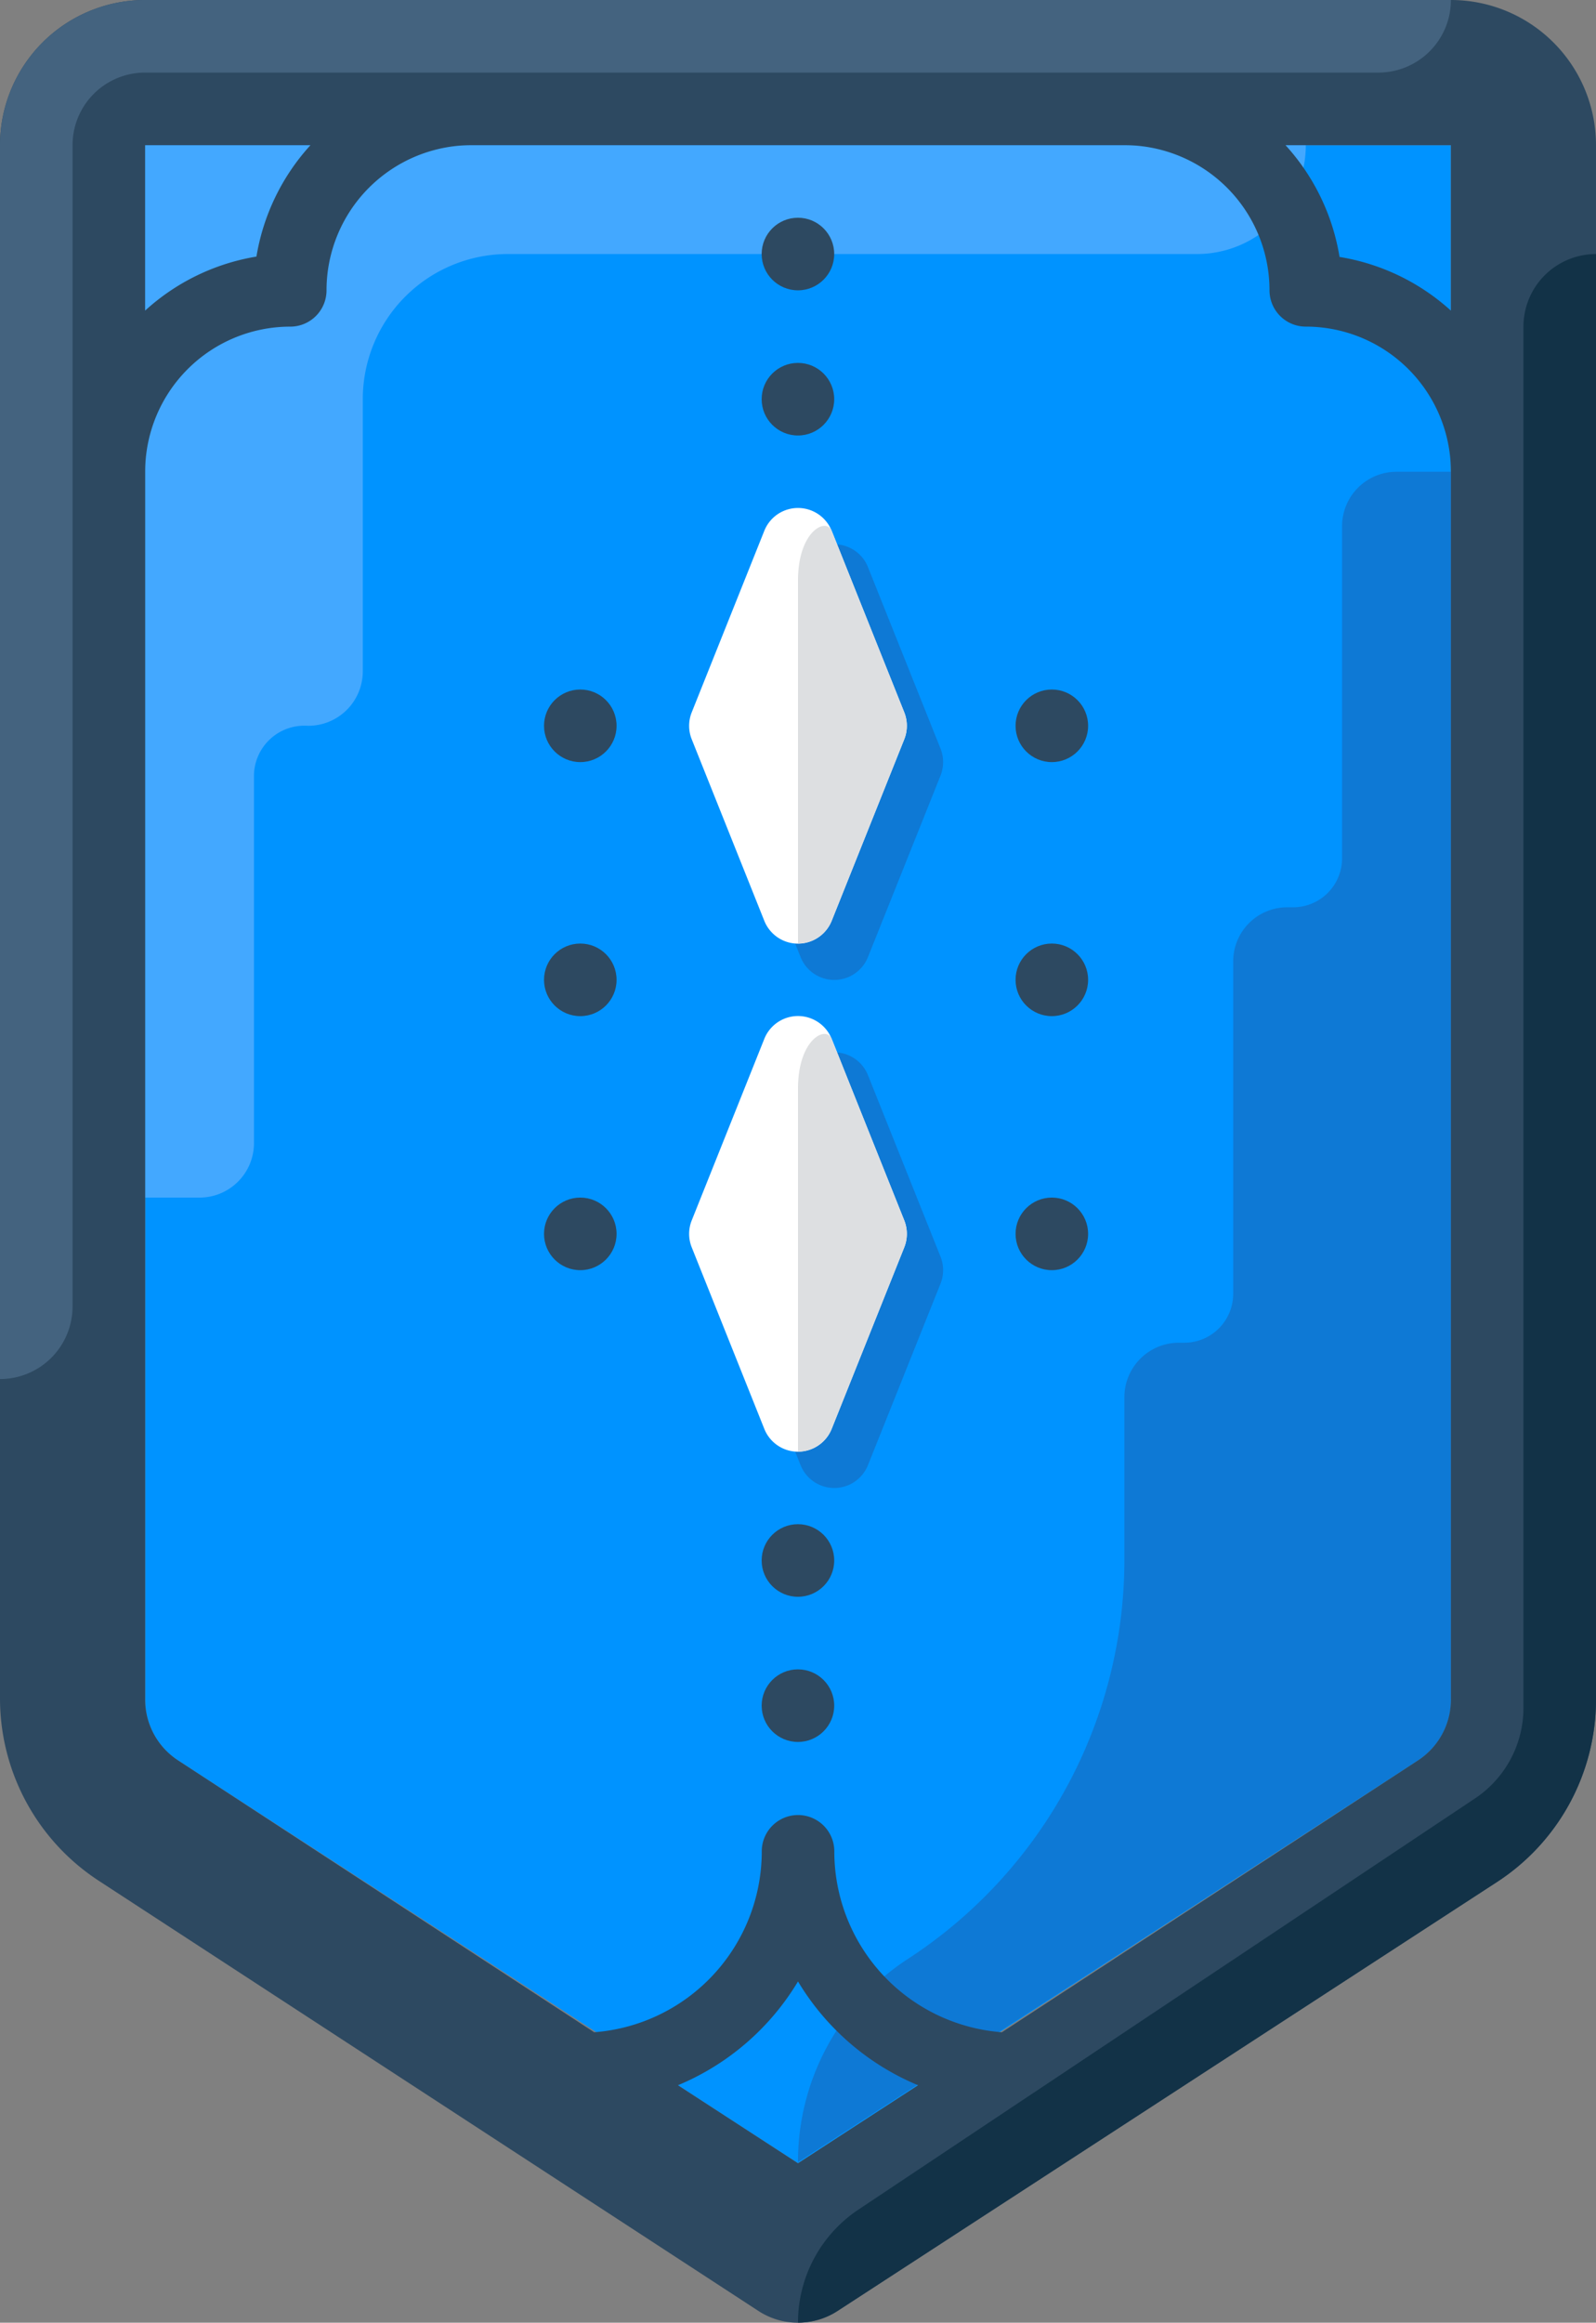 <svg xmlns="http://www.w3.org/2000/svg" viewBox="0 0 208.142 302.767"><rect x="0" y="0" width="208.142" height="302.767" fill="#808080" stroke="none"/><defs><style>.a{fill:#0093ff;}.b{fill:#0e79d5;}.c{fill:#43a8ff;}.d{fill:#fff;}.e{fill:#2d4961;}.f{fill:#dddfe1;}.g{fill:#44637f;}.h{fill:#123247;}</style></defs><path class="a" d="M116.312,242.553a9.459,9.459,0,0,1-4.3-7.947V32H282.3V234.606a9.458,9.458,0,0,1-4.3,7.947l-80.844,52.508Z" transform="translate(-93.085 -13.077)"/><path class="b" d="M334.055,103.995a7.1,7.1,0,0,0-7.1,7.1v43.284a6.383,6.383,0,0,1-6.386,6.386h-.71a7.048,7.048,0,0,0-7.1,7V211.14a6.383,6.383,0,0,1-6.386,6.386h-.662a7.1,7.1,0,0,0-7.143,7.048v21.334a62.067,62.067,0,0,1-28.383,52.035h0A31.514,31.514,0,0,0,256,324.34l80.844-52.367a9.455,9.455,0,0,0,4.3-7.143h0V103.995Z" transform="translate(-151.931 -42.499)"/><path class="c" d="M112.008,32V169.183h7.1a7.1,7.1,0,0,0,7.1-7.1h0V114.073a6.572,6.572,0,0,1,6.75-6.4c.085,0,.17,0,.251.009h0a7.1,7.1,0,0,0,7.19-7V65.112A18.923,18.923,0,0,1,159.312,46.19h89.879A14.191,14.191,0,0,0,263.382,32H112.008Z" transform="translate(-93.086 -13.076)"/><g transform="translate(94.604 70.946)"><path class="b" d="M268.05,146.619l-9.461-23.652a4.731,4.731,0,0,0-8.8,0l-9.461,23.652a4.713,4.713,0,0,0,0,3.5l9.461,23.652a4.731,4.731,0,0,0,8.8,0l9.461-23.652A4.76,4.76,0,0,0,268.05,146.619Z" transform="translate(-239.992 -119.975)"/><path class="b" d="M268.05,258.614l-9.461-23.652a4.731,4.731,0,0,0-8.8,0l-9.461,23.652a4.714,4.714,0,0,0,0,3.5l9.461,23.652a4.731,4.731,0,0,0,8.8,0l9.461-23.652A4.76,4.76,0,0,0,268.05,258.614Z" transform="translate(-239.992 -165.743)"/></g><g transform="translate(89.873 66.216)"><path class="d" d="M260.05,138.62l-9.461-23.652a4.731,4.731,0,0,0-8.8,0l-9.461,23.652a4.714,4.714,0,0,0,0,3.5l9.461,23.652a4.731,4.731,0,0,0,8.8,0l9.461-23.652A4.757,4.757,0,0,0,260.05,138.62Z" transform="translate(-231.992 -111.976)"/><path class="d" d="M260.05,250.614l-9.461-23.652a4.731,4.731,0,0,0-8.8,0l-9.461,23.652a4.714,4.714,0,0,0,0,3.5l9.461,23.652a4.731,4.731,0,0,0,8.8,0l9.461-23.652A4.757,4.757,0,0,0,260.05,250.614Z" transform="translate(-231.992 -157.744)"/></g><g transform="translate(0)"><circle class="e" cx="4.731" cy="4.731" r="4.731" transform="translate(99.331 217.602)"/><circle class="e" cx="4.731" cy="4.731" r="4.731" transform="translate(99.331 47.305)"/><circle class="e" cx="4.731" cy="4.731" r="4.731" transform="translate(132.444 89.879)"/><circle class="e" cx="4.731" cy="4.731" r="4.731" transform="translate(132.444 156.106)"/><circle class="e" cx="4.731" cy="4.731" r="4.731" transform="translate(70.948 89.879)"/><circle class="e" cx="4.731" cy="4.731" r="4.731" transform="translate(132.444 122.992)"/><circle class="e" cx="4.731" cy="4.731" r="4.731" transform="translate(70.948 122.992)"/><circle class="e" cx="4.731" cy="4.731" r="4.731" transform="translate(70.948 156.106)"/><circle class="e" cx="4.731" cy="4.731" r="4.731" transform="translate(99.331 28.382)"/><circle class="e" cx="4.731" cy="4.731" r="4.731" transform="translate(99.331 198.68)"/><path class="e" d="M269.228,0H98.931A18.923,18.923,0,0,0,80.009,18.922V221.529a28.376,28.376,0,0,0,12.914,23.652l86,56.057a9.457,9.457,0,0,0,10.312,0l86-55.915a28.377,28.377,0,0,0,12.914-23.652V18.922A18.922,18.922,0,0,0,269.228,0Zm0,40.493a28.36,28.36,0,0,0-14.523-7,28.367,28.367,0,0,0-7.048-14.57h21.571ZM120.5,18.922a28.4,28.4,0,0,0-7.048,14.523,28.4,28.4,0,0,0-14.523,7.048V18.922ZM184.08,281.984l-15.658-10.17a33.1,33.1,0,0,0,15.658-13.529,33.1,33.1,0,0,0,15.658,13.529Zm85.149-60.456a9.458,9.458,0,0,1-4.3,7.947l-54.259,35.431a23.649,23.649,0,0,1-21.855-23.652,4.731,4.731,0,0,0-9.461,0,23.649,23.649,0,0,1-21.855,23.652l-54.259-35.431a9.459,9.459,0,0,1-4.3-7.947V61.5a18.922,18.922,0,0,1,18.922-18.922,4.732,4.732,0,0,0,4.731-4.731A18.923,18.923,0,0,1,141.5,18.922h85.149a18.923,18.923,0,0,1,18.922,18.922,4.732,4.732,0,0,0,4.731,4.731A18.923,18.923,0,0,1,269.228,61.5V221.528Z" transform="translate(-80.009)"/></g><g transform="translate(104.071 68.549)"><path class="f" d="M260.4,279.38l9.461-23.652a4.714,4.714,0,0,0,0-3.5L260.4,228.574c-.71-1.8-4.4,0-4.4,6.48v47.3A4.736,4.736,0,0,0,260.4,279.38Z" transform="translate(-256.001 -161.69)"/><path class="f" d="M260.4,167.386l9.461-23.652a4.713,4.713,0,0,0,0-3.5L260.4,116.58c-.71-1.8-4.4,0-4.4,6.48v47.3A4.738,4.738,0,0,0,260.4,167.386Z" transform="translate(-256.001 -115.922)"/></g><path class="g" d="M80.009,18.923V179.759h0A9.458,9.458,0,0,0,89.47,170.3V18.923a9.458,9.458,0,0,1,9.461-9.461H259.767A9.458,9.458,0,0,0,269.228,0H98.931A18.919,18.919,0,0,0,80.009,18.923Z" transform="translate(-80.009 0)"/><path class="h" d="M347.158,268.207a28.377,28.377,0,0,0,12.914-23.652V56h0a9.458,9.458,0,0,0-9.461,9.461V245.5a14.2,14.2,0,0,1-6.339,11.826l-80.419,53.6A17.686,17.686,0,0,0,256,325.635h0a9.448,9.448,0,0,0,5.156-1.514Z" transform="translate(-151.93 -22.884)"/></svg>